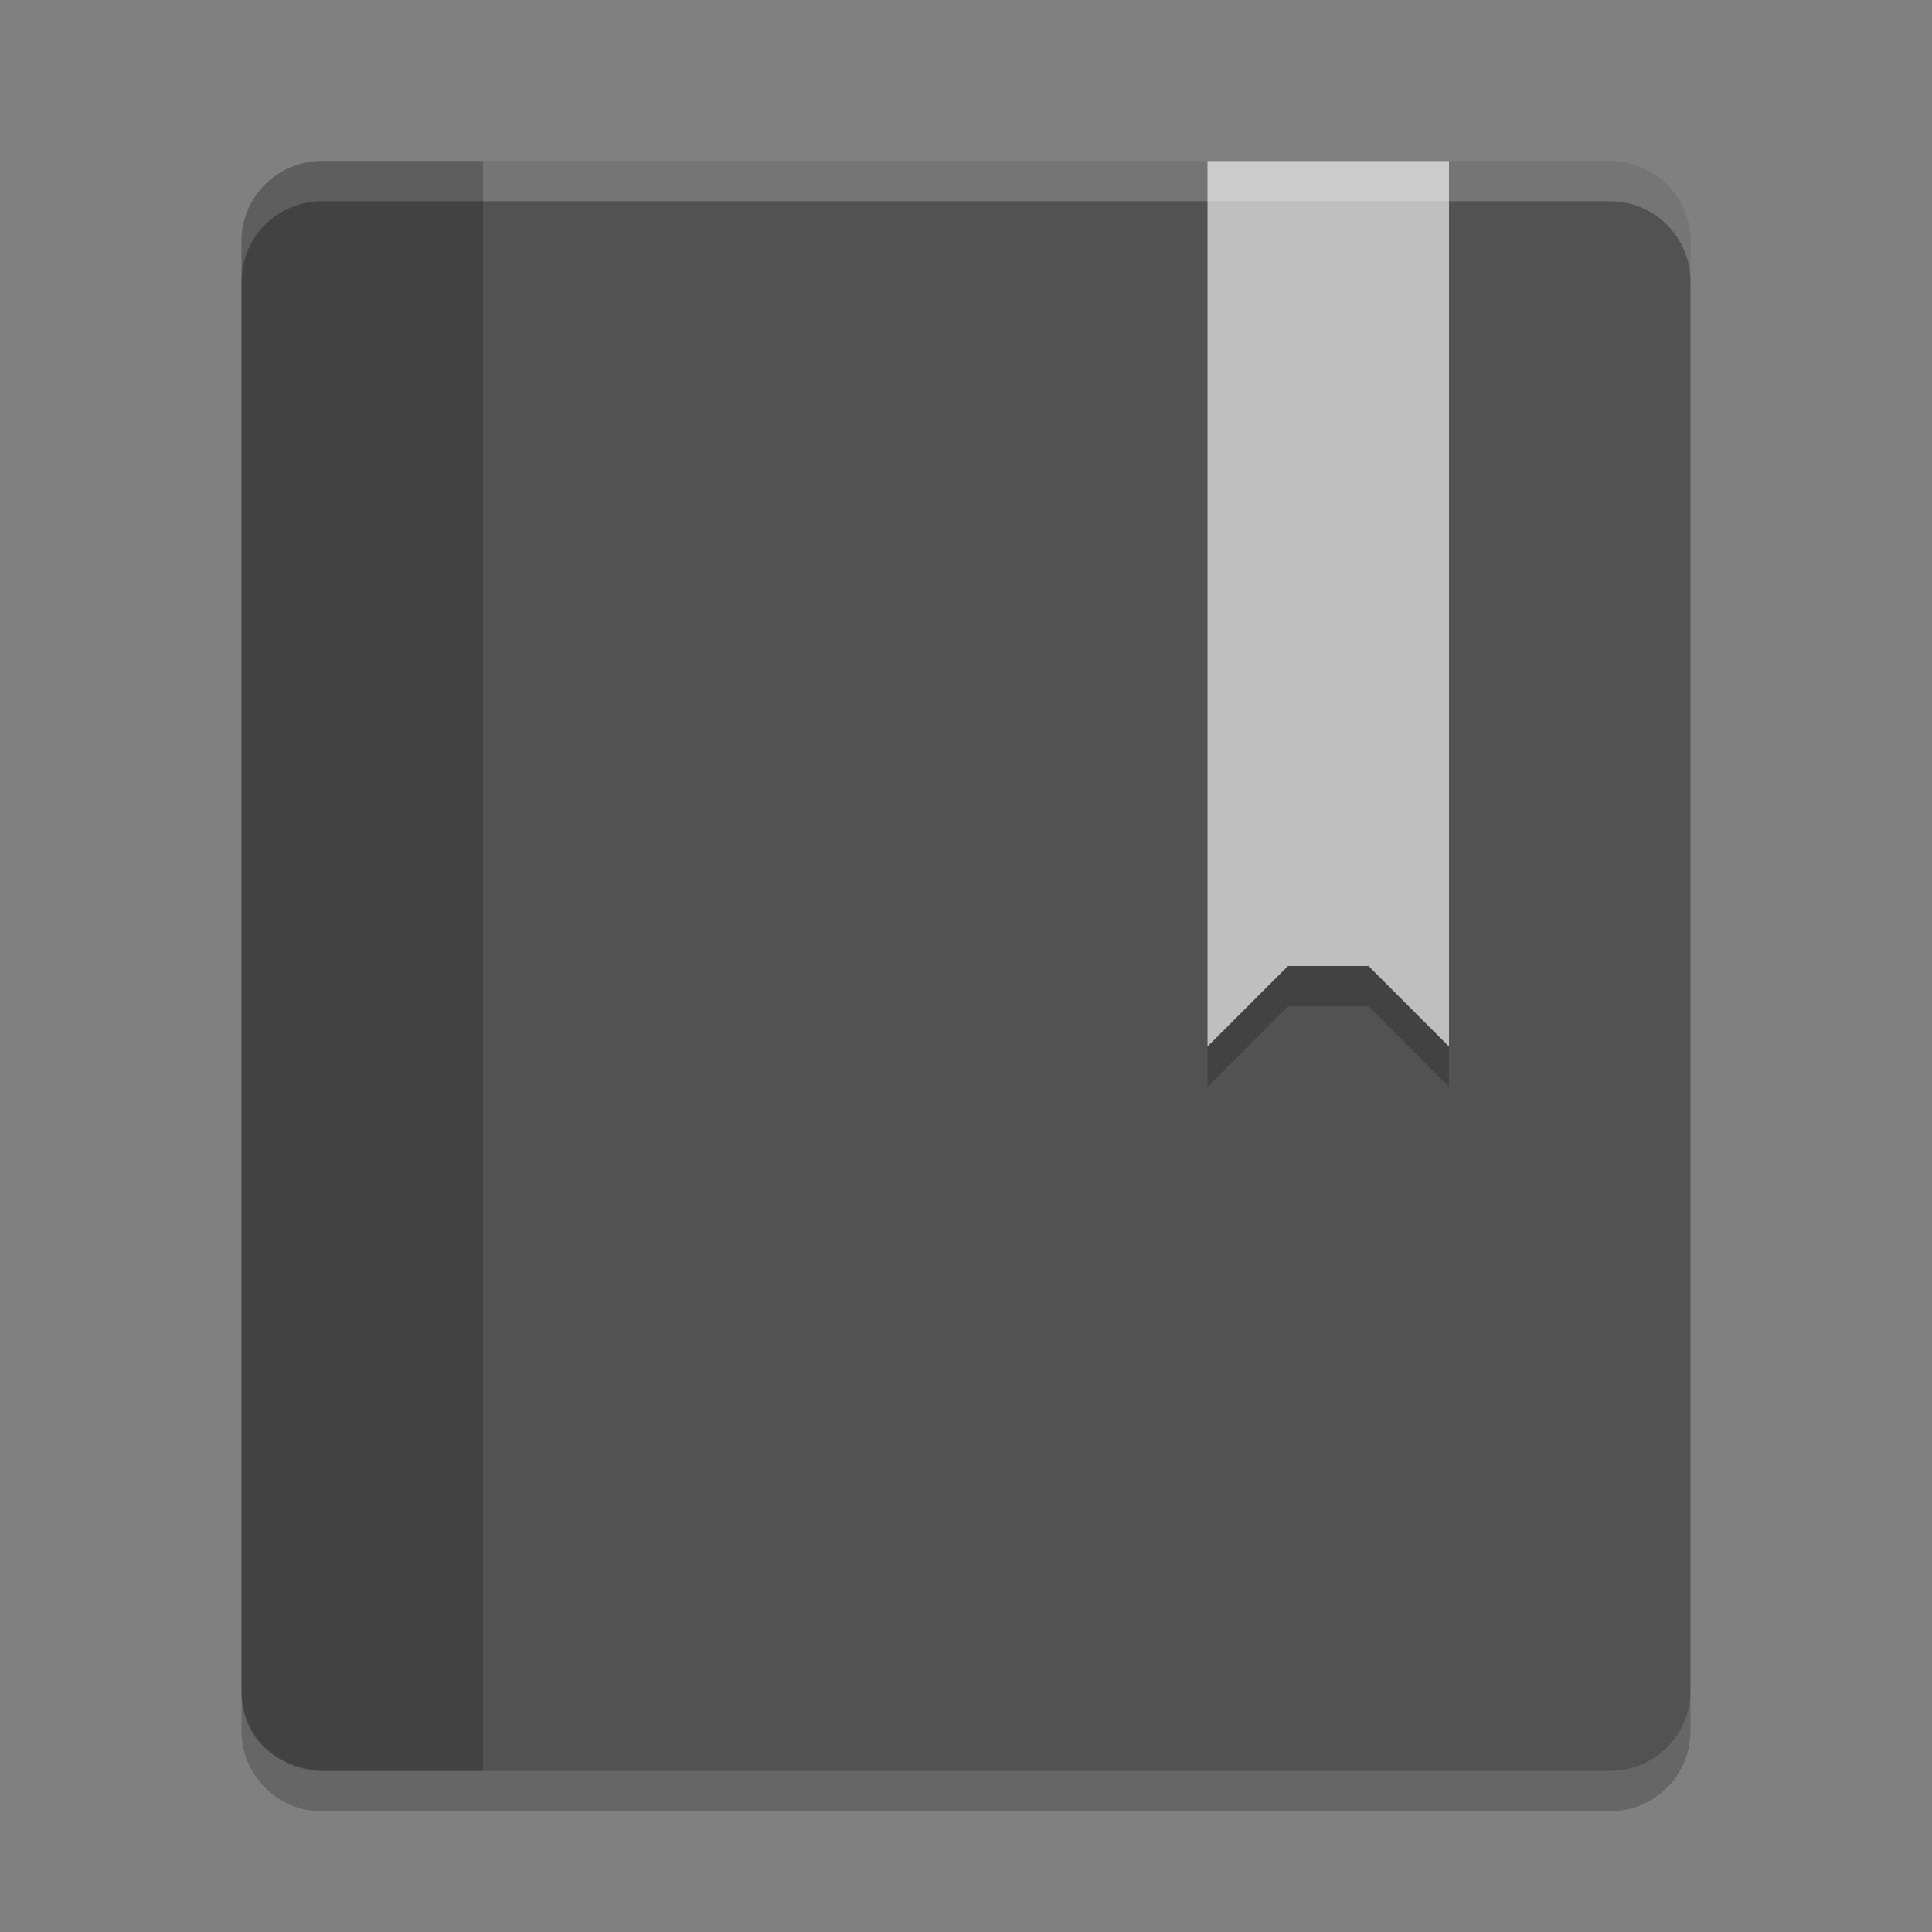 <svg xmlns="http://www.w3.org/2000/svg" width="24" height="24" version="1.1" viewBox="0 0 24 24">
 <rect x="0" y="0" width="24" height="24" fill="#808080" stroke="none"/>
 <path style="fill:#525252" d="m4 2h16c0.554 0 1 0.446 1 1v18c0 0.554-0.446 1-1 1h-16c-0.554 0-1-0.446-1-1v-18c0-0.554 0.446-1 1-1z"/>
 <path style="opacity:.2" d="m15 2.5v11l1-1h1l1 1v-11z"/>
 <path style="fill:#bfbfbf" d="m15 2v11l1-1h1l1 1v-11z"/>
 <path style="opacity:.2;fill:#ffffff" d="m4 2c-0.554 0-1 0.446-1 1v0.5c0-0.554 0.446-1 1-1h16c0.554 0 1 0.446 1 1v-0.5c0-0.554-0.446-1-1-1z"/>
 <path style="opacity:.2" d="m4 2c-0.554 0-1 0.446-1 1v18c0 0.963 1 1 1 1h2v-20z"/>
 <path style="opacity:.2" d="m3 21v0.5c0 0.554 0.446 1 1 1h16c0.554 0 1-0.446 1-1v-0.5c0 0.554-0.446 1-1 1h-16c-0.554 0-1-0.446-1-1z"/>
</svg>
